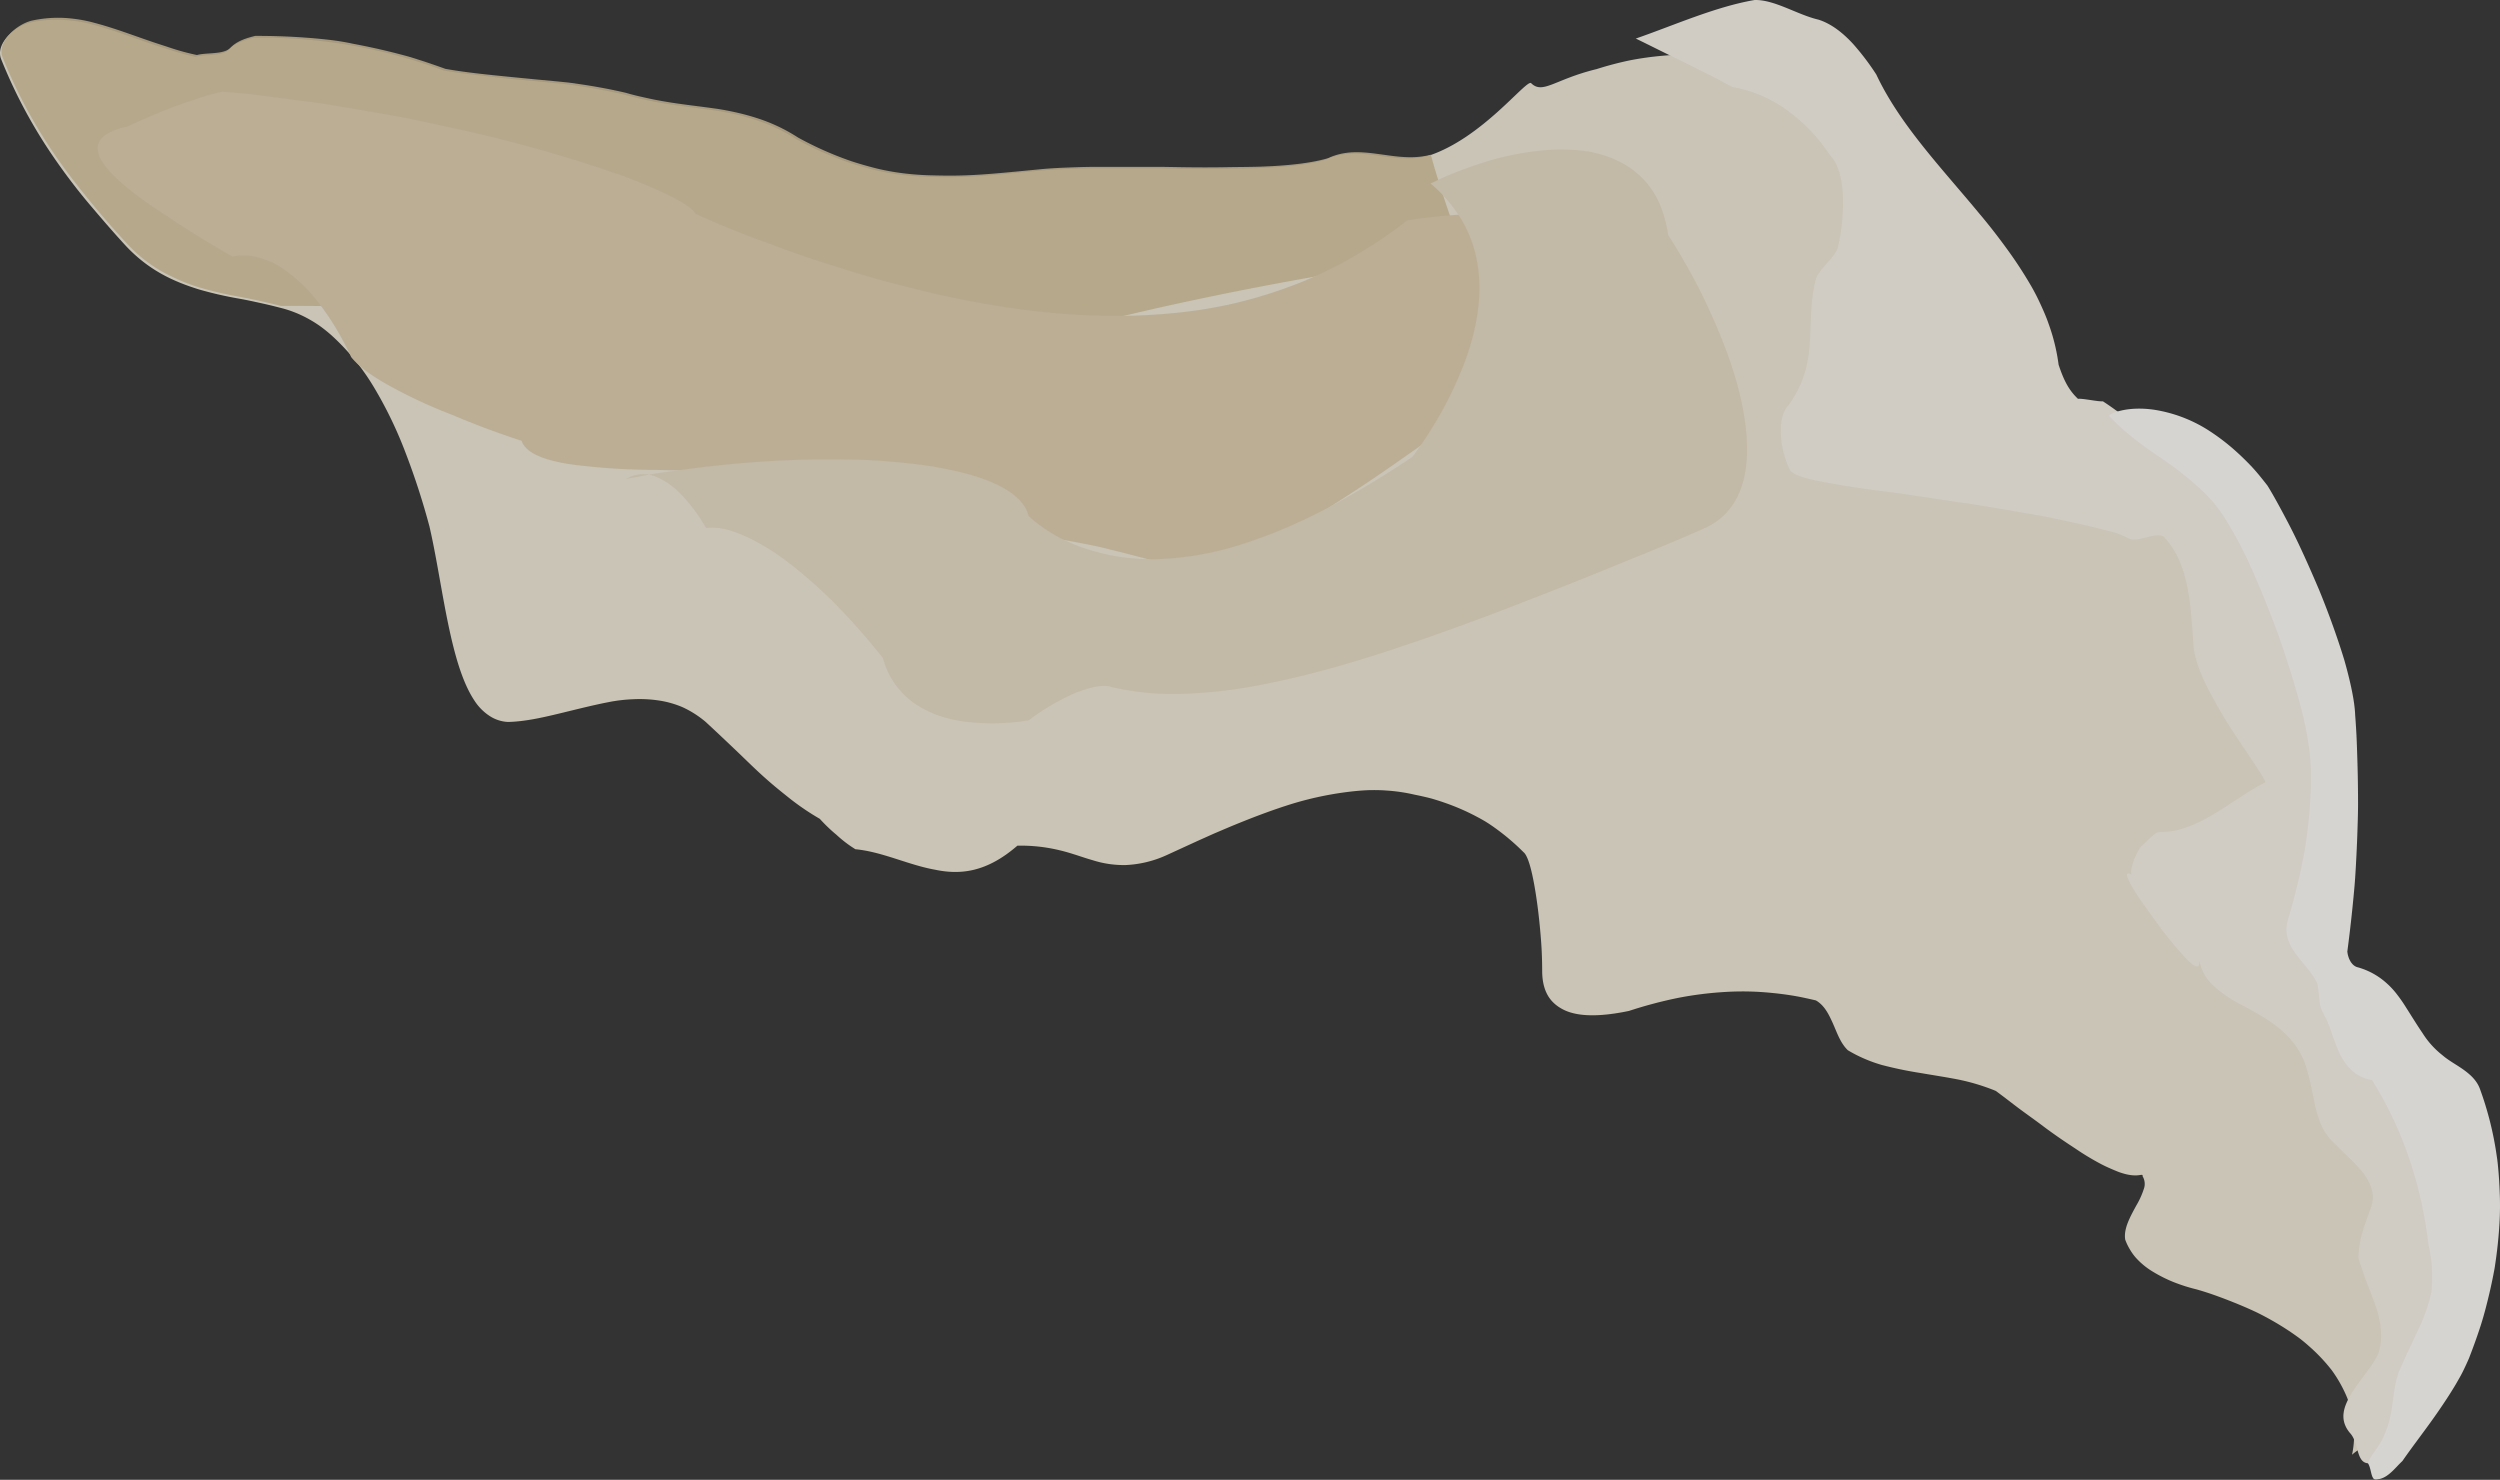 <svg xmlns="http://www.w3.org/2000/svg" viewBox="0 0 856.45 506.94"><rect x="0" y="0" width="856.45" height="506.94" fill="#333333" stroke="none"/><defs><style>.cls-1,.cls-3{opacity:0.9;}.cls-2{fill:#ebe4d3;}.cls-3{fill:#d1bf99;}.cls-4{fill:#d9caab;}.cls-5{fill:#e2d7c0;}.cls-6{fill:#f3eee4;}.cls-7{fill:none;stroke:#e0d4bb;stroke-width:0;}.cls-8{fill:#faf8f4;}</style></defs><g id="Layer_2" data-name="Layer 2"><g id="Layer_1-2" data-name="Layer 1"><g class="cls-1"><g class="cls-1"><path class="cls-2" d="M790.86,270.93a14,14,0,0,0,2.61-7.58,29.69,29.69,0,0,0-1.21-9.46,70.31,70.31,0,0,0-4-10.66c-.82-1.86-1.77-3.66-2.77-5.46s-2-3.62-3.13-5.41c-2.16-3.58-4.43-7.13-6.68-10.44l-6.49-9.07c-2-2.77-3.72-5.24-5-7.3a19.88,19.88,0,0,1-2.52-4.72c-1.79-4.38-5.32-9-10.09-13.74a131.19,131.19,0,0,0-17.83-13.76c-3.44-2.24-7.13-4.34-10.92-6.46s-7.69-4.23-11.7-6.18-8.11-3.78-12.21-5.59-8.17-3.6-12.26-5.13-8.11-3.1-12-4.55l-5.77-2.13c-1.91-.67-3.79-1.28-5.62-1.9l-19.53-6.58c-11.18-3.63-17.93-6.43-16.79-8.48,1.94-2.67,4-8.89,5.7-16.9a216.2,216.2,0,0,0,3.91-27.36,171.91,171.91,0,0,0,.23-27.21,55.09,55.09,0,0,0-1.65-10c-.76-2.7-1.73-4.69-2.92-5.74a78.67,78.67,0,0,0-9-7.23,64.53,64.53,0,0,0-9.76-5.61,83,83,0,0,0-21.16-6.55,94.06,94.06,0,0,0-22.47-.65,107.27,107.27,0,0,0-11.42,1.58q-5.72,1.19-11.41,3c-14.47,3.52-18.5,8.8-22.5,4.79-1.85-1.06-16.7,18.81-35,24.87-6.15,1.69-12,.74-17.8-.06s-11.55-1.36-17.41,1.4c-5.3,1.61-12.85,2.5-21.45,2.86-4.32.2-8.84.23-13.61.27s-9.69,0-14.58,0l-7.3-.12h-7.2l-13.59,0c-4.27,0-8.28.11-11.85.25s-6.69.35-9.26.61c-9.73.93-18.18,1.85-25.71,2.08-3.77.16-7.31.1-10.71,0s-6.64-.29-9.78-.66a84.83,84.83,0,0,1-9.15-1.61c-1.49-.35-3-.76-4.45-1.18s-3-.85-4.45-1.34a117.6,117.6,0,0,1-18.41-8.16,59.24,59.24,0,0,0-14.37-6.73c-2.39-.76-4.78-1.39-7.18-1.92-1.2-.27-2.4-.51-3.61-.74s-2.42-.39-3.63-.56c-4.85-.69-9.75-1.22-14.74-2-2.49-.39-5-.84-7.57-1.4s-5.17-1.12-7.81-1.9c-5.61-1.3-10.86-2.23-15.93-3-2.53-.4-5-.67-7.51-.9L183,27.76c-4.9-.44-9.8-.87-14.89-1.49S157.7,25.15,152,24.15A178.4,178.4,0,0,0,87,12.92a28,28,0,0,0-4.63,1.47A11.63,11.63,0,0,0,78.41,17c-2.25,2.36-8.3,1.53-11.42,2.45-2.39-.49-4.76-1.12-7.11-1.84l-3.53-1.13c-1.17-.36-2.34-.74-3.51-1.13-4.69-1.56-9.35-3.3-14-4.83-2.34-.76-4.67-1.47-7-2.08-1.17-.31-2.34-.58-3.51-.83S26,7.25,24.79,7.11a41.93,41.93,0,0,0-14.12.55C5.42,8.69-1.77,14.89.4,20.28A172.43,172.43,0,0,0,19.76,55.84C23.42,61.05,27.25,66,31.18,70.62s8,9.37,12.09,13.78c7.75,8.18,16,12,24.9,14.76a128.24,128.24,0,0,0,13.55,3.12c2.3.4,4.62.9,7,1.42s4.69,1.06,7,1.67a39.15,39.15,0,0,1,9.36,3.55,44.31,44.31,0,0,1,4.35,2.65q2.13,1.53,4.15,3.32A78,78,0,0,1,128,132.5,139.94,139.94,0,0,1,139,155.28a247.4,247.4,0,0,1,8.12,25.07c1.52,6.53,2.78,13.91,4.12,21.35s2.76,15,4.56,21.72,4,12.6,6.89,16.83a17.63,17.63,0,0,0,5,5,12.53,12.53,0,0,0,6.38,2.08c5.67-.14,11.37-1.41,17.12-2.79s11.52-2.88,17.28-4a53.91,53.91,0,0,1,8.59-1,44.3,44.3,0,0,1,8.47.41,32.89,32.89,0,0,1,8.25,2.3,34.5,34.5,0,0,1,7.89,5c3.52,3.23,6.81,6.36,10,9.39s6.26,6.09,9.36,8.91c1.56,1.41,3.11,2.77,4.7,4.09s3.18,2.59,4.8,3.88a86.38,86.38,0,0,0,10.32,7,54.8,54.8,0,0,0,5.72,5.48,41.53,41.53,0,0,0,6.47,4.93c9.27.88,18.16,5.39,27.2,7,8.92,1.89,17.86.83,28.29-8.21a56.21,56.21,0,0,1,14.58,1.59c4.19,1,7.75,2.41,11.35,3.42a34.7,34.7,0,0,0,11.18,1.62A37.66,37.66,0,0,0,399.56,293l10.73-4.92,5.44-2.44,5.4-2.3c7.23-3,14.55-5.83,21.86-8.07A113.94,113.94,0,0,1,464.41,271c1.76-.16,3.53-.3,5.25-.32s3.41,0,5.09.13a58.82,58.82,0,0,1,9.94,1.45q2.82.56,5.52,1.25c1.77.5,3.49,1.06,5.18,1.66a76.9,76.9,0,0,1,9.73,4.2c1.55.81,3.09,1.63,4.55,2.57s2.86,1.95,4.25,3a76.68,76.68,0,0,1,8,7c2,1.55,3.65,9.71,4.8,18.41.57,4.36,1,8.86,1.28,12.86s.31,7.52.32,9.8c.07,4.15,1.13,7.23,2.91,9.45a12.62,12.62,0,0,0,3.14,2.74,15,15,0,0,0,3.9,1.72c5.65,1.65,13.22.78,19.8-.6a150.46,150.46,0,0,1,17-4.5,121.89,121.89,0,0,1,16.08-2,98.23,98.23,0,0,1,15.57.31c2.57.24,5.14.57,7.73,1s5.05,1,7.61,1.58c2.92,1.66,4.42,4.7,5.85,7.89s2.55,6.71,5.11,9.18a45.07,45.07,0,0,0,5.7,2.92,48.12,48.12,0,0,0,6,2.15,132.21,132.21,0,0,0,13,2.71c4.4.76,8.91,1.43,13.35,2.31a71.69,71.69,0,0,1,12.59,3.83c3,2.16,5.67,4.31,8.26,6.23s5.06,3.66,7.28,5.32c4.4,3.34,8.37,6,11.75,8.21a90.06,90.06,0,0,0,8.68,5.25c1.24.65,2.39,1.19,3.44,1.64s2,.86,2.8,1.16c6.79,2.47,8.26,0,8.15,1.47a5.09,5.09,0,0,1,.37,4.45,27.45,27.45,0,0,1-2.49,5.47c-2.1,3.88-4.47,8-3.84,11.8a18.91,18.91,0,0,0,1.58,3.3,17.82,17.82,0,0,0,2.12,2.94,25.21,25.21,0,0,0,5.84,4.76,47.63,47.63,0,0,0,7.11,3.55,58.31,58.31,0,0,0,7.67,2.44c3.58,1,7.06,2.24,10.56,3.59s7,2.81,10.42,4.44a101.65,101.65,0,0,1,9.67,5.48q2.32,1.5,4.53,3.12c1.45,1.09,2.79,2.24,4.1,3.42a60.08,60.08,0,0,1,7.12,7.63,45.64,45.64,0,0,1,5,8.74,32.28,32.28,0,0,1,2.48,9.71,32.93,32.93,0,0,1-.5,10.55c2.5-2.27,6.37-3.86,6.18-5.75q.6-3.87,1.35-7.76c.26-1.31.51-2.61.77-3.9s.53-2.6.76-3.89c.94-5.16,2.09-10.4,3.07-15.61s1.92-10.46,2.7-15.73,1.33-10.52,1.75-15.84.38-10.54.19-15.84a121.61,121.61,0,0,0-1.92-15.71,94.44,94.44,0,0,0-4.6-15.36,65.08,65.08,0,0,0-3.49-7.43q-2-3.68-4.31-7.26c-2-1.41-4.42-2.82-6.73-4.44a27.67,27.67,0,0,1-6.16-5.48c-.62-1-1.25-2-1.89-2.92s-1.34-1.83-2-2.72c-1.38-1.77-2.79-3.46-4.22-5.11s-2.88-3.23-4.34-4.79-3-3-4.55-4.49c-2.24-2.84-3.06-7.51-3-13.15a90.87,90.87,0,0,1,2.36-19c.37-1.7.77-3.42,1.21-5.13s.86-3.38,1.34-5.05c.94-3.34,2-6.62,3.13-9.71C785.52,280,788.12,274.6,790.86,270.93Z"/><path class="cls-3" d="M96.24,104.8c-2.35-.61-4.7-1.15-7-1.67s-4.68-1-7-1.44a129,129,0,0,1-13.56-3.12,66,66,0,0,1-6.53-2.33c-1.07-.45-2.14-.94-3.19-1.46s-2.1-1-3.14-1.59a49.33,49.33,0,0,1-12-9.4c-4.1-4.43-8.15-9-12.09-13.8s-7.76-9.57-11.42-14.78A172.39,172.39,0,0,1,.91,19.65C-1.28,14.25,6,8.06,11.2,7a41.94,41.94,0,0,1,14.12-.56,46.45,46.45,0,0,1,7,1.38c2.34.61,4.68,1.32,7,2.08,4.67,1.53,9.33,3.27,14,4.83l3.51,1.14c1.18.4,2.35.79,3.53,1.15,2.36.72,4.73,1.34,7.12,1.83,3.12-.9,9.18-.1,11.42-2.45s5.42-3.34,8.57-4.11c5.91,0,11.62.18,17.18.6q4.16.3,8.24.77T121,15c5.32,1,10.57,2.16,15.82,3.54,1.32.34,2.63.69,3.94,1.07l3.93,1.25q3.93,1.29,7.9,2.73c5.71,1,11,1.6,16.14,2.14s10,1,14.9,1.48l7.39.69,3.73.38,3.78.53c5.06.75,10.32,1.68,15.93,3,2.65.79,5.26,1.36,7.82,1.92s5.08,1,7.57,1.4c5,.78,9.89,1.31,14.75,2,2.43.32,4.84.78,7.24,1.31s4.8,1.16,7.19,1.93a58.79,58.79,0,0,1,14.37,6.75,115.93,115.93,0,0,0,18.43,8.16c1.48.49,3,.94,4.45,1.35s3,.83,4.45,1.18a82.21,82.21,0,0,0,9.16,1.61,97.83,97.83,0,0,0,9.78.66c3.4.09,6.94.13,10.71,0,7.54-.24,16-1.14,25.73-2.07,2.56-.26,5.7-.46,9.26-.6s7.58-.28,11.85-.25l13.59,0,7.21,0,7.3.12c4.9.07,9.81.09,14.6,0s9.28-.06,13.6-.26c8.61-.35,16.17-1.26,21.47-2.84,5.86-2.75,11.61-2.18,17.41-1.39S484,54.63,490.18,53c0,0,.77,3.07,2.58,8.87s4.65,14.29,8.65,25.23c-33.57,4.21-66.19,10-98,16.9a921.25,921.25,0,0,0-92.9,25.39l-6.62-1.54-6.65-1.39-13.29-2.79c-2.21-.49-4.44-.89-6.67-1.3l-6.67-1.24-13.34-2.47-13.39-2.16-6.69-1.08-3.35-.54-3.35-.46-13.42-1.83-6.71-.91c-2.23-.29-4.47-.51-6.71-.76A874.53,874.53,0,0,0,96.24,104.8Z"/><path class="cls-4" d="M482.07,75.52s5.69-1,13.89-1.67a135.13,135.13,0,0,1,28.78.42c9.89,1.21,18.86,4.36,23.47,9.73s4.75,13.19-2.83,24.43c0,0-7.2,5.75-18.35,14.26-5.57,4.26-12.13,9.21-19.25,14.48S492.9,148.23,485,153.85c-4,2.82-8,5.63-12,8.37s-8,5.4-12.05,8c-8,5.23-15.91,10-23.34,13.85s-14.5,7-20.84,8.67-12,2.07-16.7.7c0,0-6.85-1.93-15.55-4.14l-6.78-1.68c-2.33-.57-4.66-1-7-1.47-4.6-.91-9-1.69-12.69-2.15a37.54,37.54,0,0,0-3.36-4.4,64.12,64.12,0,0,0-10-9.34A51.48,51.48,0,0,0,328.45,162,47.1,47.1,0,0,0,318.14,160a49.86,49.86,0,0,0-11.61.67l-5.36.05c-1.7,0-3.76,0-6.14,0l-8,.13c-11.68.06-27.26.31-42.84.31-3.91,0-7.81,0-11.66,0l-5.72-.13c-1.88-.06-3.76,0-5.6-.09-7.37-.12-14.29-.57-20.33-1.24-12.09-1.13-20.66-3.8-22.17-8.69,0,0-2.9-.91-7.43-2.52-2.27-.8-4.95-1.79-7.88-2.92l-4.56-1.8-2.39-1-2.44-1a169.06,169.06,0,0,1-19.57-9.06c-6.06-3.27-11.23-6.71-14.16-10.41,0,0-1.05-2.42-3-6a92.54,92.54,0,0,0-8.46-13,52.39,52.39,0,0,0-13-12A27.77,27.77,0,0,0,88,88.08a18,18,0,0,0-4.13-.59,19.72,19.72,0,0,0-4.23.39s-4.3-2.39-10.33-6.08c-3-1.85-6.46-4-10-6.38s-7.2-4.67-10.61-7.17C35.06,58.31,25.1,47.42,43.61,43.36c0,0,5.28-2.45,12-5.24,3.38-1.41,7.11-2.68,10.71-3.9S73.42,32,76.23,31.4L83.1,32c4.38.43,10.61,1.3,18.11,2.27,3.74.51,7.8,1,12.09,1.67l13.46,2.3c4.67.83,9.5,1.61,14.39,2.61L156,44.06A480.11,480.11,0,0,1,210.87,59.4c1.9.66,3.73,1.32,5.48,2s3.41,1.35,5,2c3.15,1.33,5.94,2.59,8.31,3.78,4.74,2.38,7.79,4.46,8.61,6.11l6.91,3c4.44,1.91,10.86,4.52,18.77,7.34,3.94,1.47,8.25,3.07,12.87,4.62q3.48,1.18,7.17,2.34c2.47.77,5,1.53,7.59,2.37,5.18,1.62,10.63,3.18,16.29,4.62l8.63,2.17c2.91.72,5.88,1.4,8.89,2,24.09,5.13,50.63,8.19,77.48,5.43a158,158,0,0,0,20.09-3.28,165.75,165.75,0,0,0,20-6.13,140.25,140.25,0,0,0,19.78-9.31c3.26-1.85,6.52-3.88,9.74-6S478.9,78,482.07,75.52Z"/><path class="cls-5" d="M490.07,62.88a116.77,116.77,0,0,1,11.23-4.82c3.42-1.28,7.45-2.63,11.84-3.82a100.13,100.13,0,0,1,14-2.56,68.17,68.17,0,0,1,14.56-.09,38.49,38.49,0,0,1,7,1.4,36.73,36.73,0,0,1,6.46,2.58,29.06,29.06,0,0,1,10.54,9.15,30,30,0,0,1,3.58,7,41.8,41.8,0,0,1,2.16,8.75s3.45,5.23,7.89,13.3c2.23,4,4.65,8.9,7,14.13s4.68,10.91,6.63,16.67c3.89,11.64,6.27,23.82,5.33,33.94s-5.2,18.33-14.37,22.45c0,0-2.25,1-6.29,2.74s-9.87,4.17-17,7.06S545,197.19,535.7,200.83s-19.45,7.69-30,11.57c-21.08,7.77-43.87,15.67-65.48,20.47-2.68.57-5.4,1.18-8.09,1.7s-5.35,1-8,1.38c-5.28.81-10.39,1.29-15.46,1.57a105.29,105.29,0,0,1-14.78-.11q-3.57-.3-7-.88c-2.29-.4-4.6-.8-6.82-1.36,0,0-1.86-.68-6.27.41a42.88,42.88,0,0,0-8.6,3.26,76.08,76.08,0,0,0-12.74,7.88,63.22,63.22,0,0,1-6.67.83,77.6,77.6,0,0,1-15.16-.33,45,45,0,0,1-8.57-1.93,37.08,37.08,0,0,1-8.09-3.87,27.51,27.51,0,0,1-11.49-16s-.55-.77-1.59-2-2.55-3.12-4.44-5.32-4.18-4.77-6.75-7.53c-1.29-1.37-2.65-2.8-4.07-4.24s-2.93-2.84-4.47-4.27c-3.09-2.85-6.38-5.69-9.76-8.34-1.69-1.32-3.4-2.6-5.12-3.8s-3.45-2.24-5.18-3.23A53.08,53.08,0,0,0,251,182a20.9,20.9,0,0,0-9.14-1.12,56.11,56.11,0,0,0-8.36-11.35,25.88,25.88,0,0,0-8.78-6.24,11.57,11.57,0,0,0-10.1.74l5.45-1c1.74-.31,3.86-.71,6.31-1.08l8.23-1.13a380.77,380.77,0,0,1,45.4-3.46c8.42,0,17,0,25.06.77,4.05.34,8,.76,11.78,1.27s7.36,1.26,10.73,2c13.49,3.05,23.05,8.19,24.78,15.29a23.92,23.92,0,0,0,2,1.81,60.4,60.4,0,0,0,6,4.19,55.24,55.24,0,0,0,9.89,4.72c2,.72,4.1,1.33,6.42,1.94a64.35,64.35,0,0,0,7.49,1.51,75.51,75.51,0,0,0,18.08.31,103.13,103.13,0,0,0,22.3-4.45q3.07-.94,6.31-2.12c2.15-.77,4.33-1.57,6.57-2.48q6.73-2.72,14.12-6.42c4.92-2.47,10.11-5.36,15.48-8.53s11-6.69,16.87-10.66c0,0,2.84-3.66,6.55-9.67A129.72,129.72,0,0,0,502.16,123c3.38-9.47,5.55-20,4.28-30.54A44.09,44.09,0,0,0,501.67,77,48.6,48.6,0,0,0,490.07,62.88Z"/><path class="cls-6" d="M560.39,13.21C573.19,8.79,587.56,2.32,601.1,0c6.89-.14,14.64,5.05,21.84,6.72,4.58,1.44,8.5,4.67,11.78,8.2a86.11,86.11,0,0,1,8.06,10.6c8.09,17.23,22.37,32,35.39,47.76,3.26,3.84,6.41,7.93,9.37,12a144.31,144.31,0,0,1,8.15,12.45c1.22,2.09,2.34,4.29,3.36,6.51s2,4.45,2.77,6.72a65.71,65.71,0,0,1,3.42,14c1.68,5,3.29,8.5,6.63,11.67,1.72-.19,6.81,1,8.54.85q2.22,1.44,4.35,3c1.43,1,2.83,2,4.21,3.14l8.14,6.53c2.69,2.15,5.39,4.25,8.14,6.21a89.72,89.72,0,0,0,8.44,5.63,45.57,45.57,0,0,1,7,4.37,39.8,39.8,0,0,1,6,5.51,65.37,65.37,0,0,1,9.34,13.78c.64,1.27,1.27,2.54,1.85,3.85s1.12,2.69,1.64,4.06c1,2.74,2,5.54,2.84,8.38a163.33,163.33,0,0,1,4.23,17.39,159.59,159.59,0,0,0,6.18,19.12c2.33,6.49,4.82,13,6.78,19.32a32,32,0,0,1,.17,16.54,96.31,96.31,0,0,1-5.56,15.91c-2.2,5.22-4.35,10.27-5.51,15.15a28.3,28.3,0,0,0-.86,7.16,19.38,19.38,0,0,0,.36,3.48,20.14,20.14,0,0,0,.93,3.48c2.24,7.73,6,13.91,10.26,19.74a107.31,107.31,0,0,0,7,8.26c2.39,2.72,4.89,5.36,7.42,8l3.79,4c1.24,1.36,2.43,2.76,3.63,4.16,2.37,2.81,4.67,5.7,6.8,8.74a64.51,64.51,0,0,1,5.43,9.78,45.44,45.44,0,0,1,3.51,11c.46,4.78,1.06,9.3,1.54,13.75s.78,8.84,1,13.17c.06,1.09.12,2.16.14,3.25s0,2.19,0,3.28c0,2.19-.13,4.37-.28,6.57s-.39,4.41-.71,6.64-.83,4.52-1.4,6.81c-1.33,3.56-2.43,7.08-3.4,10.57s-2,7-2.87,10.49a187.62,187.62,0,0,1-6.25,20.79c-.47,1.57-3.21,4.74-6.16,7.49s-6.09,5.11-7.41,5.3c-4-.37-3-7.15-6.1-10.4-3.77-4.53-2.17-9.05.63-13.62s7.21-9.24,9.18-13.72a20.41,20.41,0,0,0,.8-8.1,31.59,31.59,0,0,0-.65-4.05,29.36,29.36,0,0,0-1.15-4c-.92-2.68-2-5.38-3.06-8.12-.52-1.37-1-2.76-1.47-4.16s-1-2.8-1.33-4.23a30.33,30.33,0,0,1,1.07-7.68c.34-1.31.75-2.64,1.23-4s1-2.84,1.54-4.39c2.09-4.51.87-8.46-1.64-12.13s-6.58-6.94-9.87-10.47a18.55,18.55,0,0,1-5.25-7.13,44.57,44.57,0,0,1-2.47-8.92c-.63-3.13-1.29-6.3-2.17-9.36a25.9,25.9,0,0,0-3.92-8.46c-4.7-6.74-12.28-10.67-19.16-14.38a42,42,0,0,1-9-6.21,15.18,15.18,0,0,1-4.9-8.91c.37,3.33-1.44,2.65-4.17-.09-.68-.69-1.42-1.51-2.21-2.42s-1.67-1.87-2.55-2.93c-1.75-2.11-3.61-4.5-5.39-6.94s-3.53-4.93-5.13-7.15-2.91-4.33-3.85-6c-1.89-3.35-2.17-5.12.53-3.43-1.6,0,.35-6.62,2.84-9.91,2.07-1.61,4.59-4.92,6.23-4.91,6.48.12,12.6-2.57,18.58-6.11s11.79-7.9,17.72-10.94c.11-.43-1.18-2.47-3.22-5.58l-3.53-5.37c-1.35-1.95-2.8-4.1-4.28-6.37s-3-4.67-4.39-7.13c-.72-1.22-1.4-2.48-2.09-3.71s-1.36-2.45-2-3.67c-2.51-4.9-4.41-9.79-5-14.17-.25-3.52-.47-7-.78-10.38a97,97,0,0,0-1.32-10.08,46,46,0,0,0-2.81-9.47,29.94,29.94,0,0,0-5.38-8.26c-3.24-1.61-8.73,2.21-12,.65a25.17,25.17,0,0,0-6.64-2.47c-3.53-1-8.22-2.06-13.65-3.25-2.71-.59-5.6-1.2-8.63-1.82l-9.53-1.67-10-1.69-5.1-.84-5.16-.72L650.57,169c-6.45-.79-12.47-1.59-17.71-2.43-2.63-.41-5-.86-7.25-1.27s-4.19-.79-5.88-1.22c-3.39-.86-5.66-1.82-6.46-2.9a31.31,31.31,0,0,1-3.14-11.77c-.29-4.28.36-8.34,2.69-10.73,10.79-15.08,5.33-27.65,9.23-43,1.39-3.91,6.17-6.92,7.57-10.85a69.76,69.76,0,0,0,1.71-18c-.28-5.84-1.63-10.87-4.48-13.73a59.13,59.13,0,0,0-15.17-15.71,45,45,0,0,0-18.23-7.57c-2.75-1.44-5.49-3-8.24-4.33l-8.27-4.14C571.43,18.7,565.91,15.89,560.39,13.21Z"/><path class="cls-7" d="M191.33,244.16a42.27,42.27,0,0,1,6.29-2.55,56.83,56.83,0,0,1,16.12-2.85,54.3,54.3,0,0,1,10.37.92,50.27,50.27,0,0,1,5.5,1.38,36.85,36.85,0,0,1,5.59,2.18,51.38,51.38,0,0,1,11.09,7.25,57.17,57.17,0,0,1,5.32,5.17,67.9,67.9,0,0,1,5,6.51s1.51,1.34,3.85,3.34,5.54,4.61,8.88,7.28c6.66,5.44,14,10.71,17.23,10.47l7.14,8s2.53,1,6.53,2.13a113.37,113.37,0,0,0,15.2,3.6c1.46.23,2.95.42,4.45.56s3,.3,4.45.37a43.41,43.41,0,0,0,8.79-.44c5.61-1,11.06-3,14.76-7.35,0,0,5.85,0,12,.57,1.53.15,3.08.33,4.55.57a31.55,31.55,0,0,1,4.05.92c2.44.73,4.23,1.68,4.68,2.91,0,0,3.83,2.16,11.63,1.61a51.19,51.19,0,0,0,6.54-.91,60,60,0,0,0,8-2.28,86.49,86.49,0,0,0,9.66-4.16c1.75-.87,3.56-1.83,5.46-2.91s3.8-2.19,5.82-3.45"/><path class="cls-8" d="M776.78,166.35c1.54,2.44,4.3,7.37,7.55,13.64s6.81,14.23,10.2,22.21c3.33,8.14,6.35,16.57,8.61,24,2.15,7.6,3.53,14.19,3.69,18.68.26,3.44.47,6.85.59,10.33s.23,6.85.3,10.24.1,6.74.1,10.08-.13,6.76-.24,10.11-.27,6.71-.45,10.05-.38,6.64-.71,10q-.93,10.14-2.27,20.28c.24,2.38,1.5,5,3.7,5.44a24.59,24.59,0,0,1,9.81,5.46,27.22,27.22,0,0,1,3.6,3.92c1.08,1.4,2.09,2.86,3,4.34,1.92,3,3.74,6,5.67,8.82a29.67,29.67,0,0,0,6.75,7.5c2.16,1.89,4.94,3.32,7.35,5.06s4.54,3.74,5.57,6.59A112.57,112.57,0,0,1,855.33,396c.31,1.92.48,3.89.64,5.85s.28,3.92.35,5.87a104.34,104.34,0,0,1-.07,11.73q-.36,5.89-1.16,11.7l-.42,2.9c-.16,1-.35,1.94-.54,2.91q-.57,2.91-1.24,5.79c-.9,3.84-1.85,7.61-3.06,11.38s-2.57,7.51-4,11.18q-1,2.32-2.13,4.61c-.76,1.52-1.64,3-2.52,4.53-1.79,3-3.72,5.93-5.72,8.83-3.94,5.78-8.46,11.49-12.45,17.25-2.48,2.3-4.9,5.82-8.39,6.25-2.58,1-2-3.55-3.46-5.56,1.1-3,4.48-6.08,5.86-10.19,1.81-3.88,2.27-7.91,2.83-11.91.32-2,.52-4,1-5.95a23.34,23.34,0,0,1,2.16-5.83c.82-2,1.74-4,2.71-6s1.87-4,2.8-6a57.64,57.64,0,0,0,4.42-12.66,49.38,49.38,0,0,0-1-16.3C829.53,406,823.2,386.89,812.6,370a13.21,13.21,0,0,1-7.09-3.48,18.88,18.88,0,0,1-4.22-6.14,75.78,75.78,0,0,1-2.78-7.33,37.85,37.85,0,0,0-3-6.69c-1.22-2.53-.89-5.92-1.67-9.53a26.65,26.65,0,0,0-3.51-5.26c-1.32-1.64-2.68-3.21-3.85-4.82-2.34-3.21-3.85-6.62-2.87-11q2.1-7,3.75-13.93c1.07-4.63,2.06-9.36,2.7-13.94s1.15-9.25,1.4-13.94a116.7,116.7,0,0,0,0-14.12,110.89,110.89,0,0,0-3.27-17.64c-1.93-7.44-4.64-16-7.64-24.61-3.11-8.38-6.49-16.84-9.68-23.8a134.84,134.84,0,0,0-8.18-15.45,47.61,47.61,0,0,0-8.81-10.73,114,114,0,0,0-10.5-8.56c-3.67-2.56-7.37-5-10.9-7.71-1.76-1.33-3.49-2.71-5.14-4.18-.83-.73-1.64-1.49-2.43-2.27s-1.58-1.52-2.34-2.33c-.56-.5,5.62-3.69,15.71-2.12A48.49,48.49,0,0,1,756,147.05a72.88,72.88,0,0,1,10.21,7.75q2.63,2.37,5.3,5.2C773.27,161.89,775,164.07,776.78,166.35Z"/></g></g></g></g></svg>
